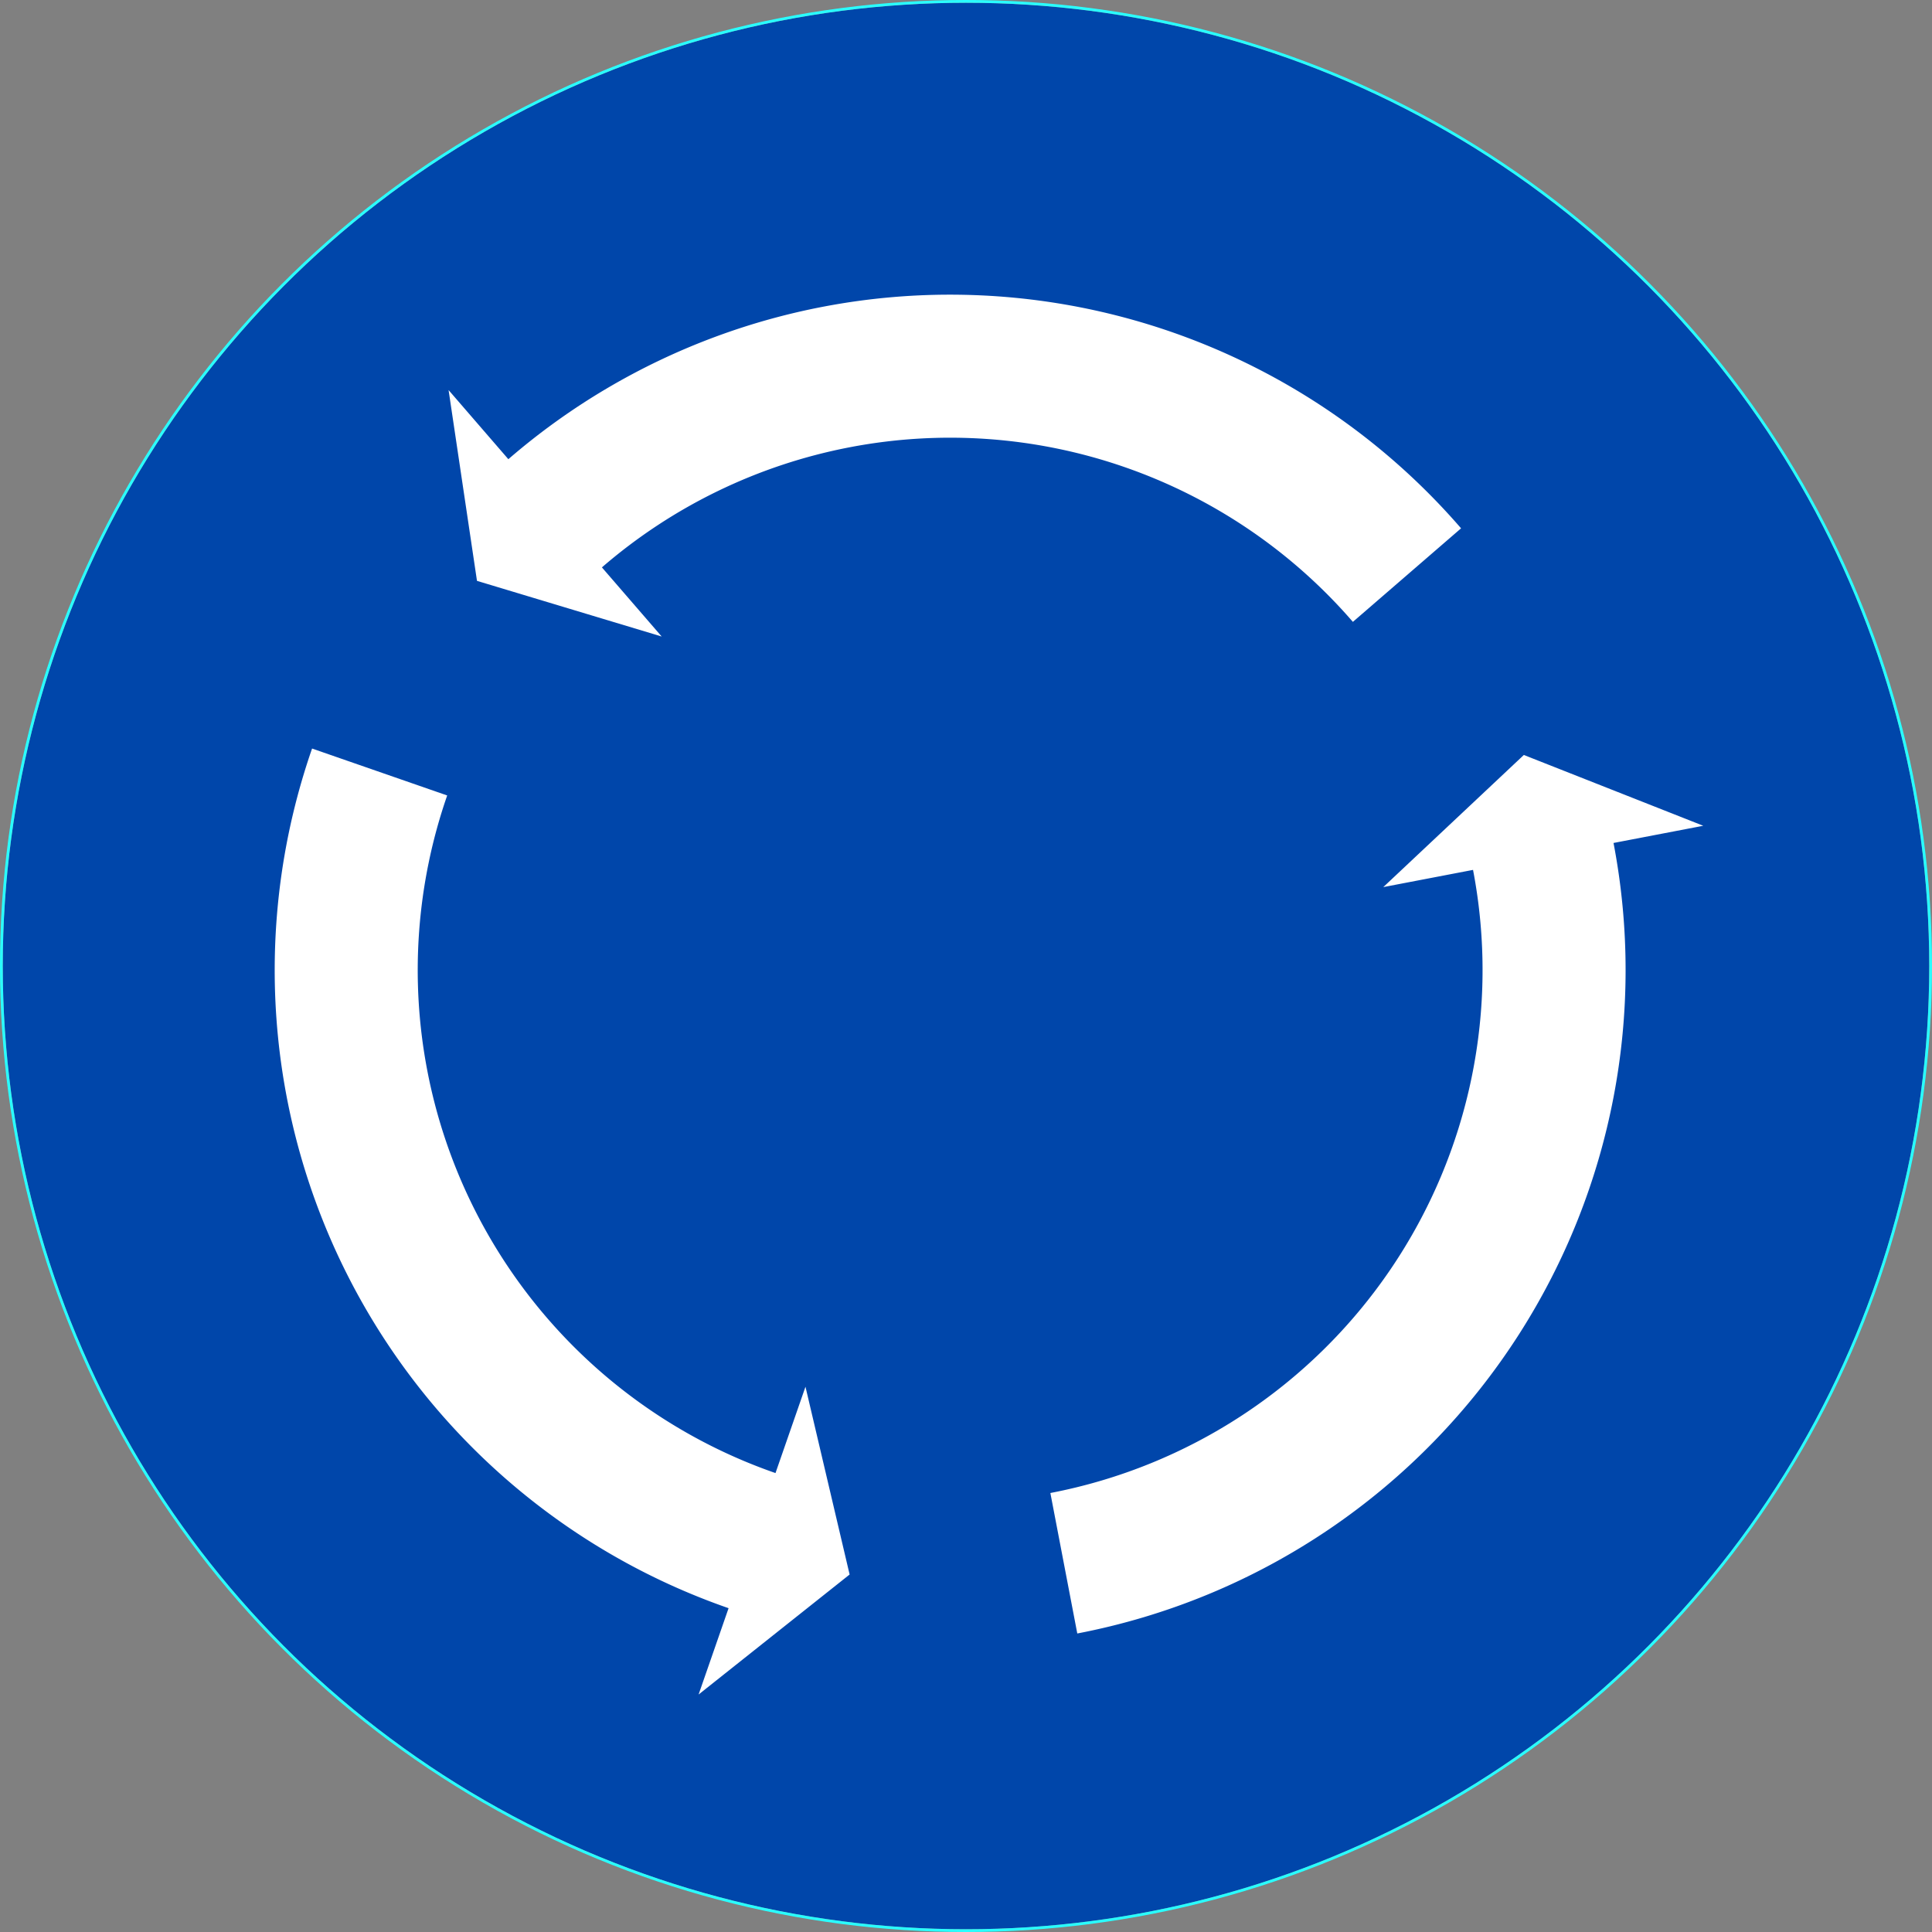 <?xml version="1.0" encoding="UTF-8" standalone="no"?>
<svg
   xmlns:dc="http://purl.org/dc/elements/1.1/"
   xmlns:cc="http://creativecommons.org/ns#"
   xmlns:rdf="http://www.w3.org/1999/02/22-rdf-syntax-ns#"
   xmlns:svg="http://www.w3.org/2000/svg"
   xmlns="http://www.w3.org/2000/svg"
   xmlns:sodipodi="http://sodipodi.sourceforge.net/DTD/sodipodi-0.dtd"
   xmlns:inkscape="http://www.inkscape.org/namespaces/inkscape"
   sodipodi:docname="Vietnam_road_sign_R303.svg"
   inkscape:version="1.0 (4035a4fb49, 2020-05-01)"
   id="svg8"
   version="1.1"
   viewBox="0 0 702 702"
   height="702mm"
   width="702mm">
  <rect x="0" y="0" width="702" height="702" fill="#808080" stroke="none"/>
  <defs
     id="defs2" />
  <sodipodi:namedview
     inkscape:document-rotation="0"
     inkscape:window-maximized="1"
     inkscape:window-y="-9"
     inkscape:window-x="-9"
     inkscape:window-height="1001"
     inkscape:window-width="1920"
     showgrid="false"
     inkscape:current-layer="layer1"
     inkscape:document-units="mm"
     inkscape:cy="2900.6991"
     inkscape:cx="2961.0366"
     inkscape:zoom="0.10673648"
     inkscape:pageshadow="2"
     inkscape:pageopacity="0.0"
     borderopacity="1.0"
     bordercolor="#666666"
     pagecolor="#ffffff"
     id="base" />
  <g
     transform="translate(-1719.867,433.414)"
     id="layer1"
     inkscape:groupmode="layer"
     inkscape:label="Layer 1">
    <circle
       transform="scale(-1,1)"
       r="350"
       style="opacity:1;fill:#0046aa;fill-opacity:1;fill-rule:nonzero;stroke:none;stroke-width:315.815;stroke-linecap:round;stroke-linejoin:round;stroke-miterlimit:4;stroke-dasharray:none;stroke-opacity:1;paint-order:stroke fill markers"
       id="circle15556"
       cx="-2070.867"
       cy="-82.414" />
    <circle
       transform="scale(-1,1)"
       r="350.5"
       style="opacity:1;fill:none;fill-opacity:1;fill-rule:nonzero;stroke:#29ffff;stroke-width:1;stroke-linecap:round;stroke-linejoin:round;stroke-miterlimit:4;stroke-dasharray:none;stroke-opacity:1;paint-order:stroke fill markers"
       id="circle15558"
       cx="-2070.867"
       cy="-82.414" />
    <path
       d="m 2065.42,-326.345 a 245.426,245.426 0 0 0 -160.84,59.781 l -21.72,-25.117 10.322,69.325 67.109,20.222 -21.718,-25.117 a 193.454,193.454 0 0 1 90.119,-43.662 193.454,193.454 0 0 1 182.749,63.461 l 39.312,-33.994 a 245.426,245.426 0 0 0 -174.621,-84.651 245.426,245.426 0 0 0 -10.713,-0.248 z m -232.158,164.916 a 245.426,245.426 0 0 0 14.001,193.551 245.426,245.426 0 0 0 137.335,118.804 l -10.894,31.368 54.876,-43.602 -16.041,-68.229 -10.894,31.368 a 193.454,193.454 0 0 1 -126.534,-146.334 193.454,193.454 0 0 1 7.246,-99.876 z m 440.297,2.338 -51.066,48.007 32.609,-6.251 a 193.454,193.454 0 0 1 -153.579,226.411 l 9.781,51.043 a 245.426,245.426 0 0 0 160.62,-108.9 245.426,245.426 0 0 0 34.223,-178.337 l 32.609,-6.251 z"
       style="opacity:1;fill:#ffffff;fill-opacity:1;fill-rule:nonzero;stroke:none;stroke-width:264.249;stroke-linecap:butt;stroke-linejoin:miter;stroke-miterlimit:1.414;stroke-dasharray:none;stroke-opacity:1;paint-order:stroke fill markers"
       id="path7203-5" />
  </g>
</svg>
